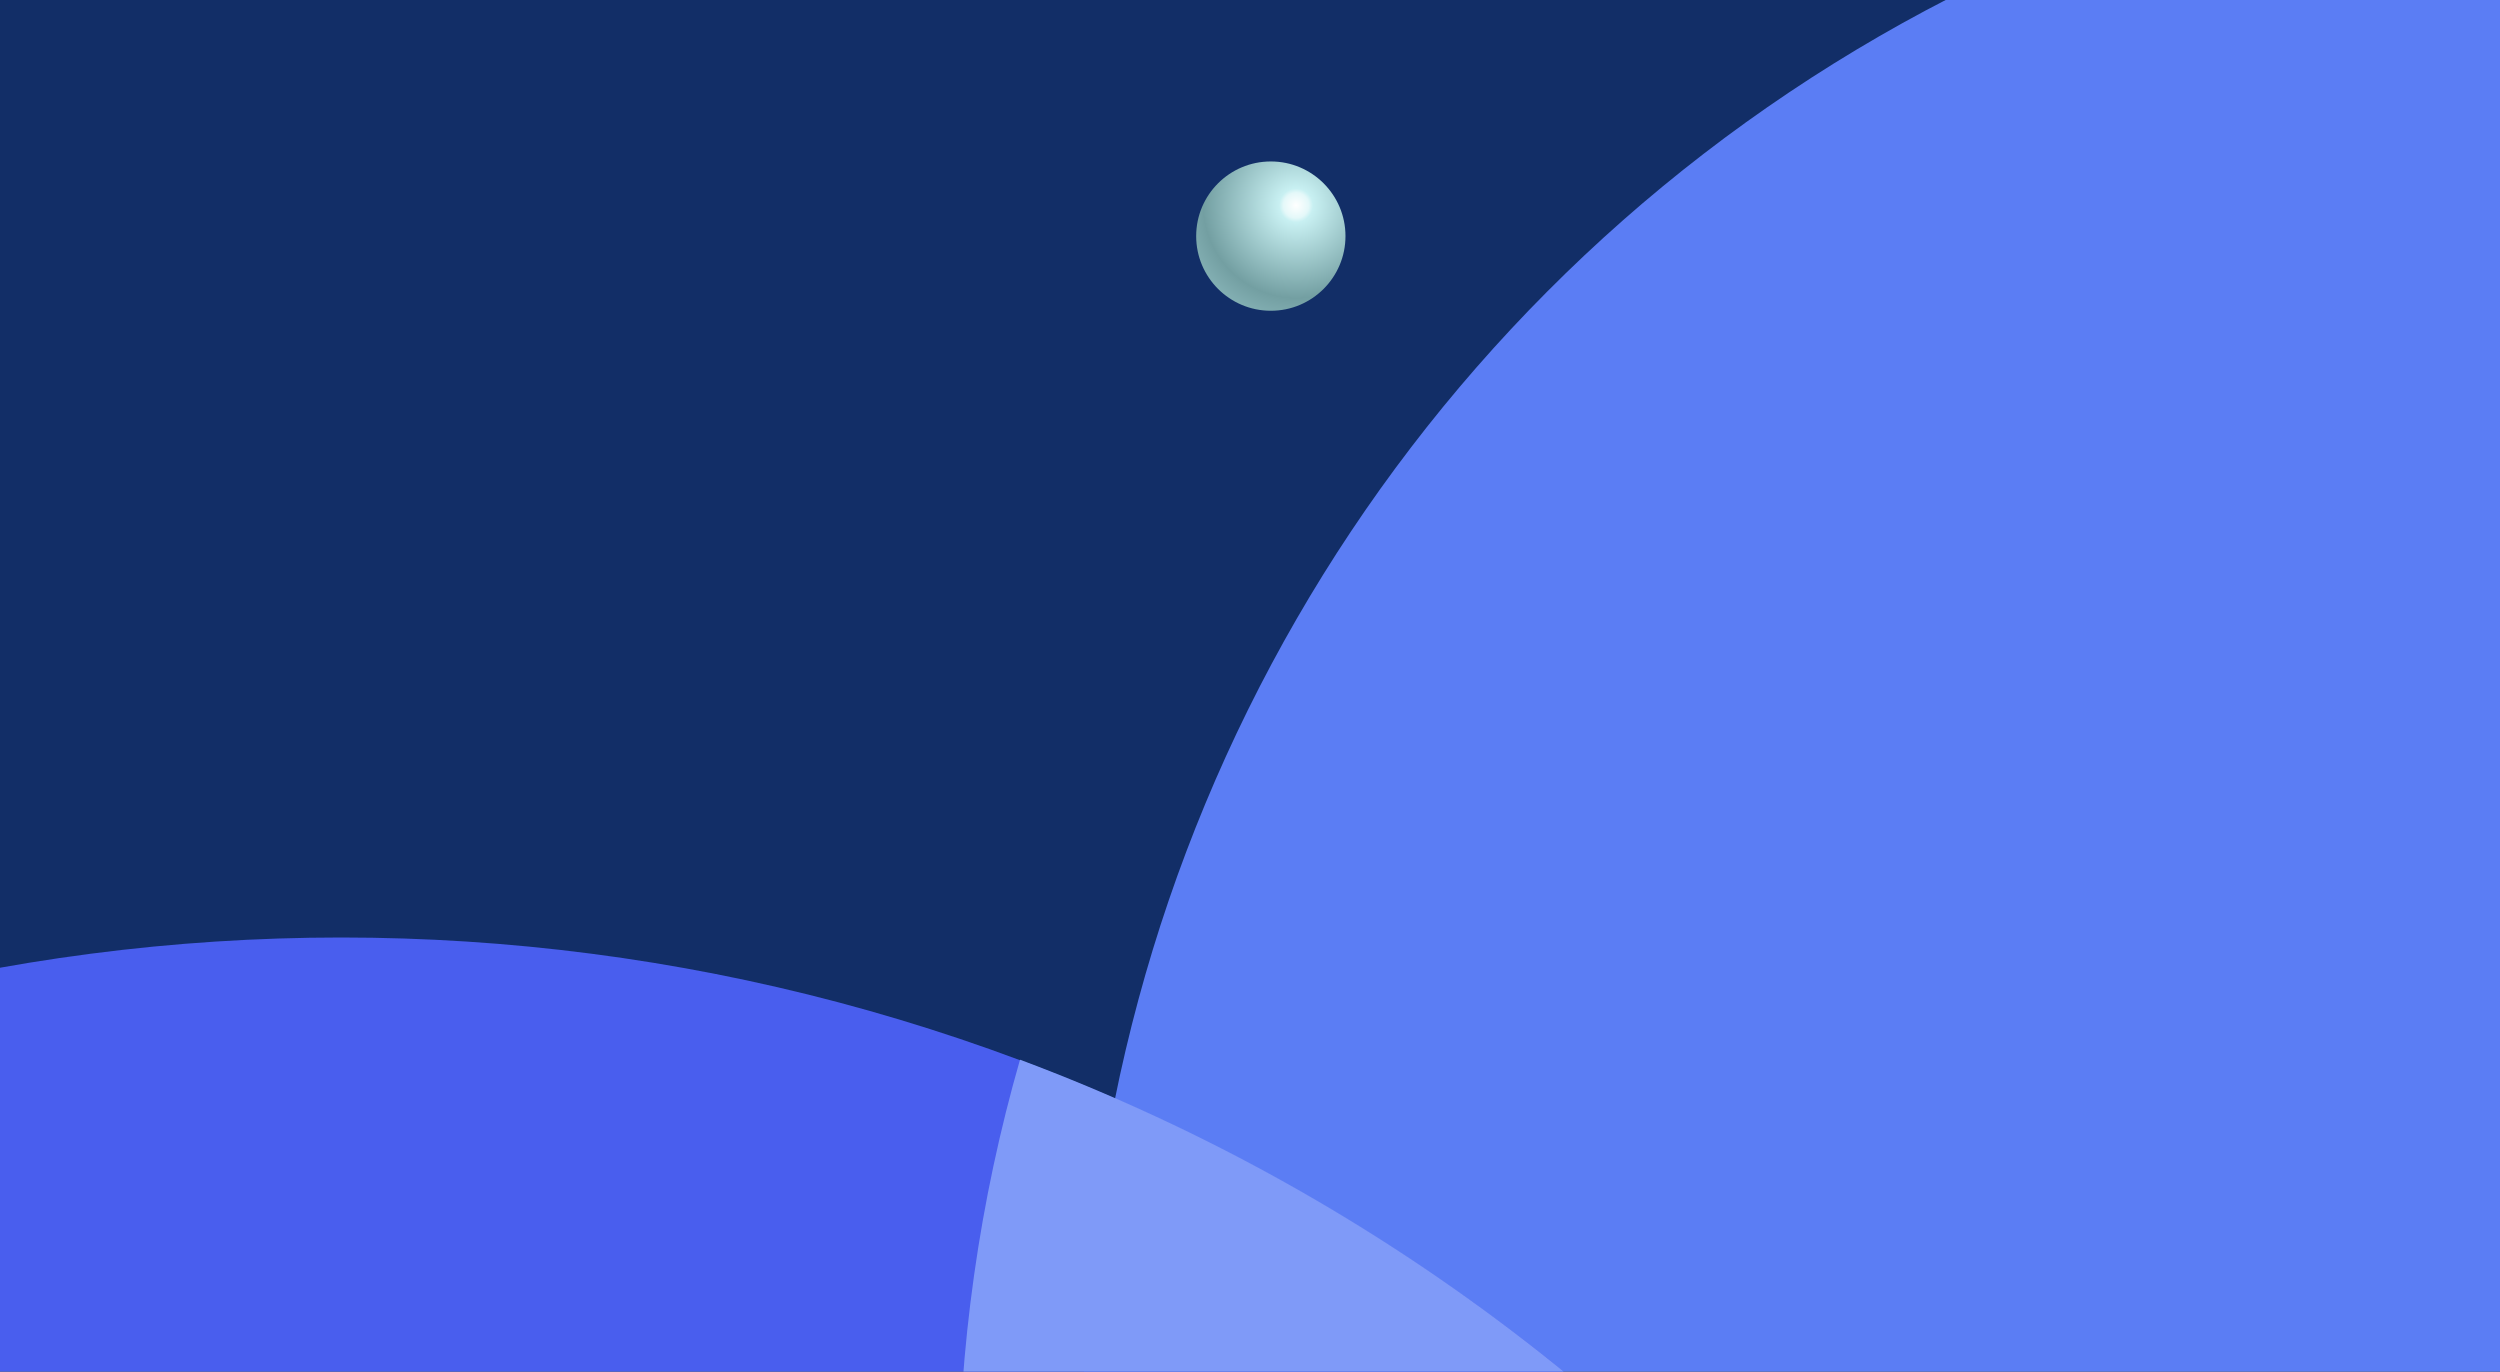 <svg width="1440" height="790" viewBox="0 0 1440 790" fill="none" xmlns="http://www.w3.org/2000/svg">
<rect x="0" y="0" width="1440" height="790" fill="#808080" stroke="none"/>
<g clip-path="url(#clip0_4539_34327)">
<rect width="1440" height="1080" fill="#122E67"/>
<circle cx="1541" cy="815" r="917" fill="#5B7DF4"/>
<circle cx="196.5" cy="1656.5" r="1116.5" fill="#495EEE"/>
<path fill-rule="evenodd" clip-rule="evenodd" d="M1307.62 1766.84C878.133 1690.59 552 1315.38 552 864C552 776.019 564.39 690.932 587.522 610.388C1011.29 768.856 1313 1177.44 1313 1656.5C1313 1693.74 1311.18 1730.55 1307.62 1766.84Z" fill="#7F9AF8"/>
</g>
<circle cx="732" cy="136" r="43" fill="url(#paint0_radial_4539_34327)"/>
<defs>
<radialGradient id="paint0_radial_4539_34327" cx="0" cy="0" r="1" gradientUnits="userSpaceOnUse" gradientTransform="translate(746.527 118.277) rotate(111.306) scale(93.556)">
<stop stop-color="white"/>
<stop offset="0.078" stop-color="#E4F8F9"/>
<stop offset="0.104" stop-color="#C8F0F2"/>
<stop offset="0.571" stop-color="#739FA2"/>
<stop offset="1" stop-color="#A6D3D8"/>
</radialGradient>
<clipPath id="clip0_4539_34327">
<rect width="1440" height="1080" fill="white"/>
</clipPath>
</defs>
</svg>

